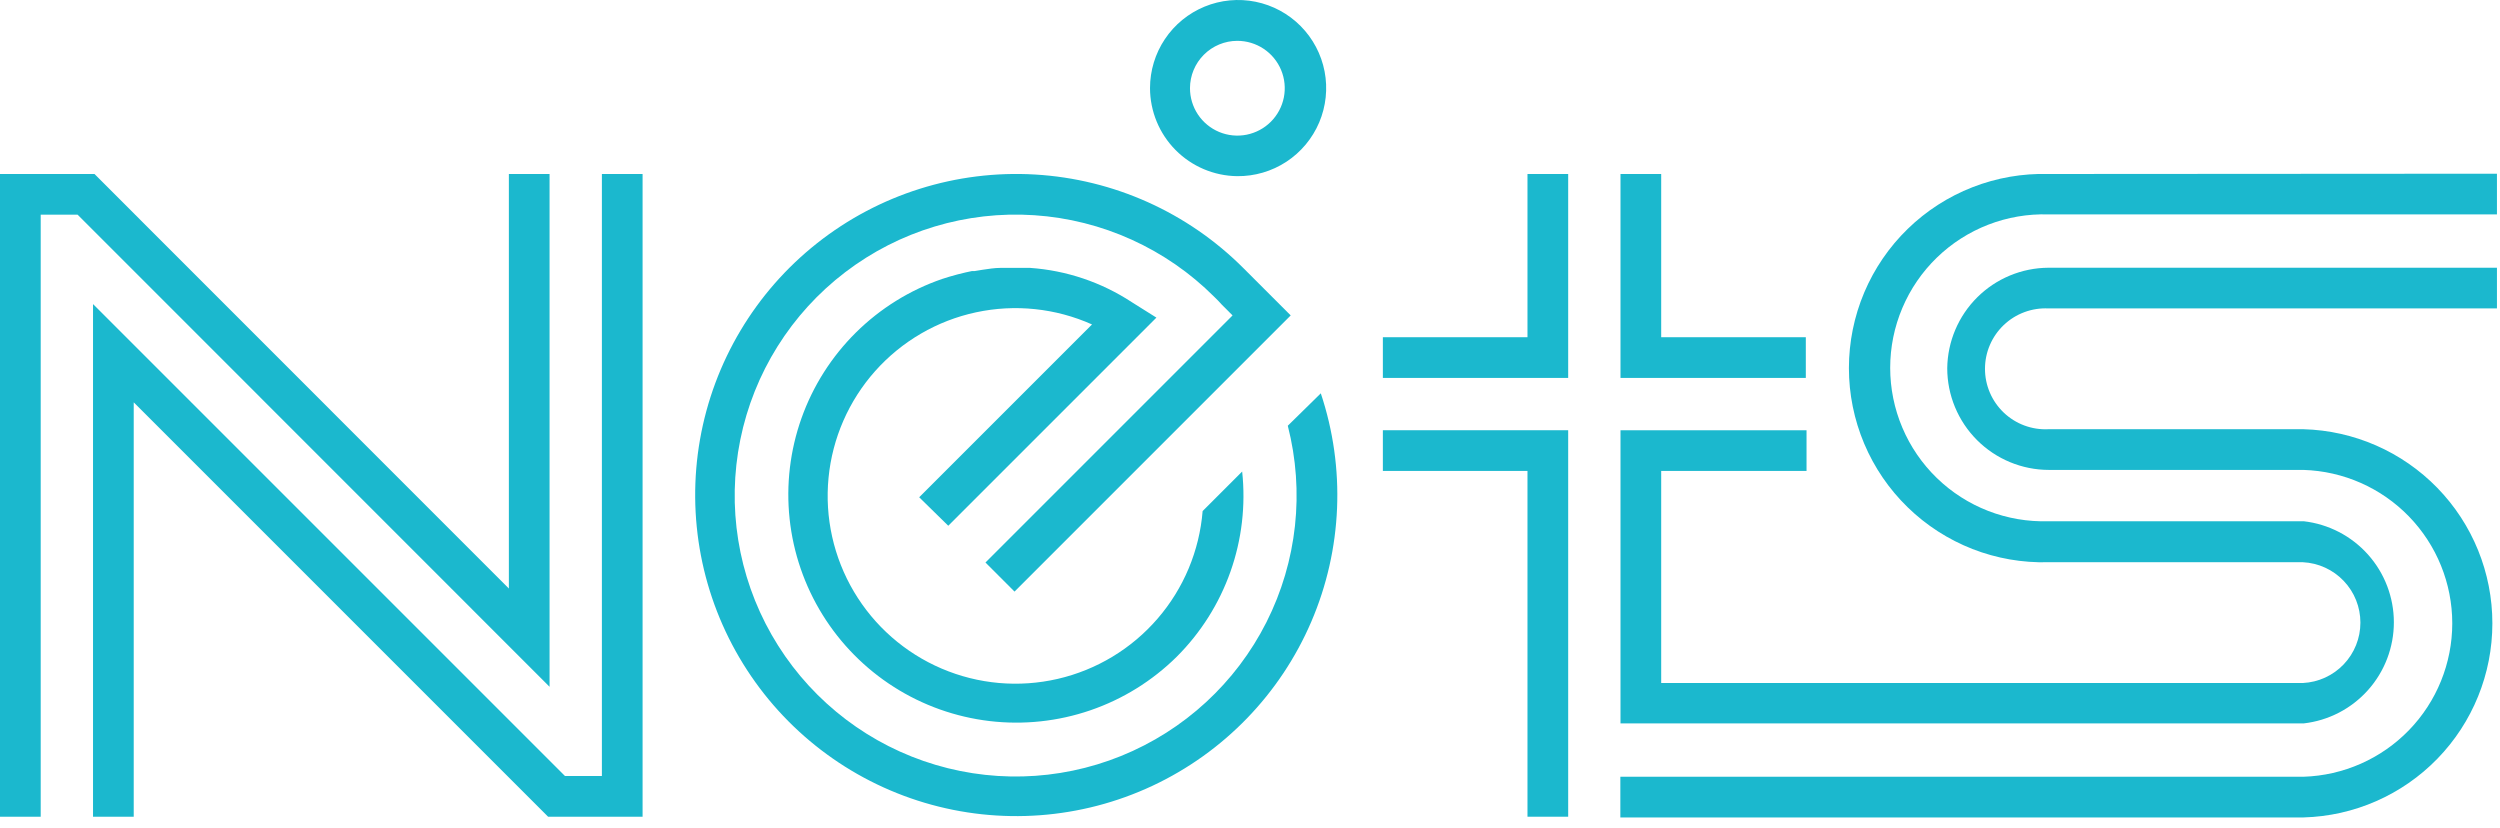 <svg width="172" height="57" viewBox="0 0 172 57" fill="none" xmlns="http://www.w3.org/2000/svg">
<path d="M133.97 25.33C133.97 27.186 134.708 28.967 136.021 30.28C137.334 31.592 139.114 32.33 140.97 32.33H158.48C161.224 32.414 163.826 33.563 165.737 35.534C167.647 37.504 168.716 40.141 168.716 42.885C168.716 45.629 167.647 48.266 165.737 50.236C163.826 52.206 161.224 53.355 158.48 53.44H111.48V56.24H158.48C161.959 56.145 165.263 54.696 167.69 52.202C170.117 49.708 171.475 46.365 171.475 42.885C171.475 39.405 170.117 36.062 167.69 33.568C165.263 31.074 161.959 29.625 158.48 29.53H140.93C140.368 29.558 139.805 29.471 139.277 29.274C138.749 29.078 138.266 28.776 137.858 28.388C137.45 27.999 137.125 27.532 136.903 27.014C136.681 26.496 136.567 25.938 136.567 25.375C136.567 24.811 136.681 24.254 136.903 23.736C137.125 23.218 137.45 22.751 137.858 22.362C138.266 21.974 138.749 21.672 139.277 21.476C139.805 21.279 140.368 21.192 140.93 21.22H171.79V18.42H140.93C139.096 18.43 137.34 19.16 136.038 20.452C134.736 21.744 133.994 23.496 133.97 25.33V25.33Z" fill="#1BB8CE"/>
<path d="M140.93 11.971C139.146 11.922 137.369 12.232 135.706 12.881C134.043 13.53 132.527 14.506 131.248 15.751C129.968 16.996 128.951 18.485 128.257 20.129C127.563 21.774 127.205 23.541 127.205 25.326C127.205 27.111 127.563 28.878 128.257 30.523C128.951 32.168 129.968 33.657 131.248 34.901C132.527 36.146 134.043 37.122 135.706 37.772C137.369 38.421 139.146 38.73 140.93 38.681H158.44C159.507 38.733 160.513 39.194 161.249 39.968C161.986 40.741 162.396 41.768 162.396 42.836C162.396 43.904 161.986 44.931 161.249 45.705C160.513 46.478 159.507 46.939 158.44 46.991H114.29V32.401H124.29V29.601H111.49V49.771H158.49C160.198 49.577 161.775 48.76 162.92 47.477C164.065 46.195 164.698 44.535 164.698 42.816C164.698 41.097 164.065 39.438 162.92 38.155C161.775 36.872 160.198 36.056 158.49 35.861H140.93C139.517 35.905 138.109 35.664 136.79 35.153C135.472 34.642 134.269 33.872 133.254 32.887C132.239 31.903 131.432 30.724 130.881 29.422C130.329 28.12 130.045 26.72 130.045 25.306C130.045 23.892 130.329 22.492 130.881 21.19C131.432 19.888 132.239 18.709 133.254 17.725C134.269 16.741 135.472 15.97 136.79 15.459C138.109 14.948 139.517 14.708 140.93 14.751H171.79V11.951L140.93 11.971Z" fill="#1BB8CE"/>
<path d="M37.81 11.971H35.01V40.491L6.5 11.971H0V56.191H2.8V14.771H5.34L37.81 47.251V11.971Z" fill="#1BB8CE"/>
<path d="M41.41 53.391H38.87L6.4 20.921V56.191H9.2V27.681L37.71 56.191H44.21V11.971H41.41V53.391Z" fill="#1BB8CE"/>
<path d="M65.241 36.172L79.561 21.852L77.871 20.791C75.778 19.418 73.368 18.605 70.871 18.431V18.431H70.231C70.031 18.431 69.821 18.431 69.621 18.431C69.528 18.427 69.434 18.427 69.341 18.431H68.831C68.421 18.431 68.001 18.502 67.591 18.561L67.041 18.651H66.861L66.441 18.741L65.871 18.881L65.301 19.041L64.821 19.192C62.593 19.958 60.566 21.217 58.891 22.874C57.216 24.532 55.936 26.545 55.145 28.765C54.355 30.985 54.075 33.354 54.325 35.697C54.576 38.04 55.351 40.297 56.594 42.299C57.836 44.301 59.513 45.998 61.501 47.264C63.489 48.529 65.736 49.33 68.076 49.608C70.416 49.886 72.789 49.633 75.017 48.869C77.246 48.104 79.275 46.847 80.951 45.191C82.609 43.539 83.875 41.536 84.656 39.329C85.436 37.123 85.711 34.769 85.461 32.441L82.741 35.161C82.52 37.895 81.435 40.487 79.642 42.562C77.85 44.638 75.444 46.09 72.772 46.707C70.101 47.325 67.302 47.076 64.781 45.997C62.259 44.918 60.147 43.065 58.749 40.706C57.351 38.347 56.739 35.604 57.003 32.875C57.267 30.145 58.393 27.571 60.217 25.523C62.042 23.476 64.47 22.062 67.151 21.487C69.832 20.911 72.627 21.203 75.131 22.322L63.241 34.212L65.241 36.172Z" fill="#1BB8CE"/>
<path d="M88.6 29.291C89.763 33.825 89.242 38.627 87.133 42.805C85.024 46.983 81.47 50.254 77.132 52.011C72.794 53.768 67.966 53.891 63.543 52.357C59.121 50.824 55.406 47.738 53.087 43.672C50.767 39.607 50.002 34.838 50.933 30.251C51.863 25.664 54.426 21.57 58.147 18.73C61.867 15.89 66.491 14.496 71.161 14.807C75.831 15.118 80.23 17.113 83.54 20.421C83.721 20.591 83.891 20.771 84.061 20.961L84.8 21.701L67.8 38.701L69.8 40.701L88.8 21.701L85.55 18.451C81.723 14.617 76.62 12.324 71.211 12.007C65.803 11.69 60.467 13.371 56.217 16.731C51.968 20.091 49.101 24.896 48.162 30.231C47.224 35.567 48.278 41.061 51.126 45.67C53.974 50.279 58.416 53.681 63.608 55.228C68.799 56.776 74.379 56.362 79.285 54.065C84.192 51.767 88.083 47.747 90.219 42.768C92.355 37.79 92.587 32.2 90.871 27.061L88.6 29.291Z" fill="#1BB8CE"/>
<path d="M105.091 23.201H95.141V26.001H107.891V11.971H105.091V23.201Z" fill="#1BB8CE"/>
<path d="M124.24 23.201H114.29V11.971H111.49V26.001H124.24V23.201Z" fill="#1BB8CE"/>
<path d="M95.141 32.4H105.091V56.19H107.891V29.6H95.141V32.4Z" fill="#1BB8CE"/>
<path d="M85.121 12.12C86.322 12.132 87.5 11.786 88.504 11.128C89.508 10.469 90.294 9.527 90.762 8.421C91.23 7.314 91.359 6.094 91.132 4.915C90.905 3.735 90.332 2.65 89.487 1.796C88.642 0.943 87.563 0.36 86.386 0.121C85.208 -0.118 83.987 -0.001 82.876 0.455C81.765 0.912 80.815 1.689 80.147 2.687C79.478 3.685 79.121 4.859 79.121 6.06C79.124 7.656 79.755 9.187 80.878 10.321C82.001 11.455 83.525 12.101 85.121 12.12V12.12ZM85.121 2.81C85.767 2.808 86.398 2.998 86.936 3.355C87.474 3.712 87.893 4.221 88.141 4.818C88.389 5.414 88.454 6.07 88.329 6.703C88.203 7.337 87.893 7.918 87.436 8.375C86.98 8.831 86.398 9.142 85.765 9.268C85.131 9.393 84.475 9.328 83.879 9.08C83.283 8.832 82.774 8.412 82.416 7.875C82.059 7.337 81.869 6.705 81.871 6.06C81.874 5.199 82.217 4.373 82.826 3.765C83.435 3.156 84.26 2.812 85.121 2.81Z" fill="#1BB8CE"/>
</svg>

